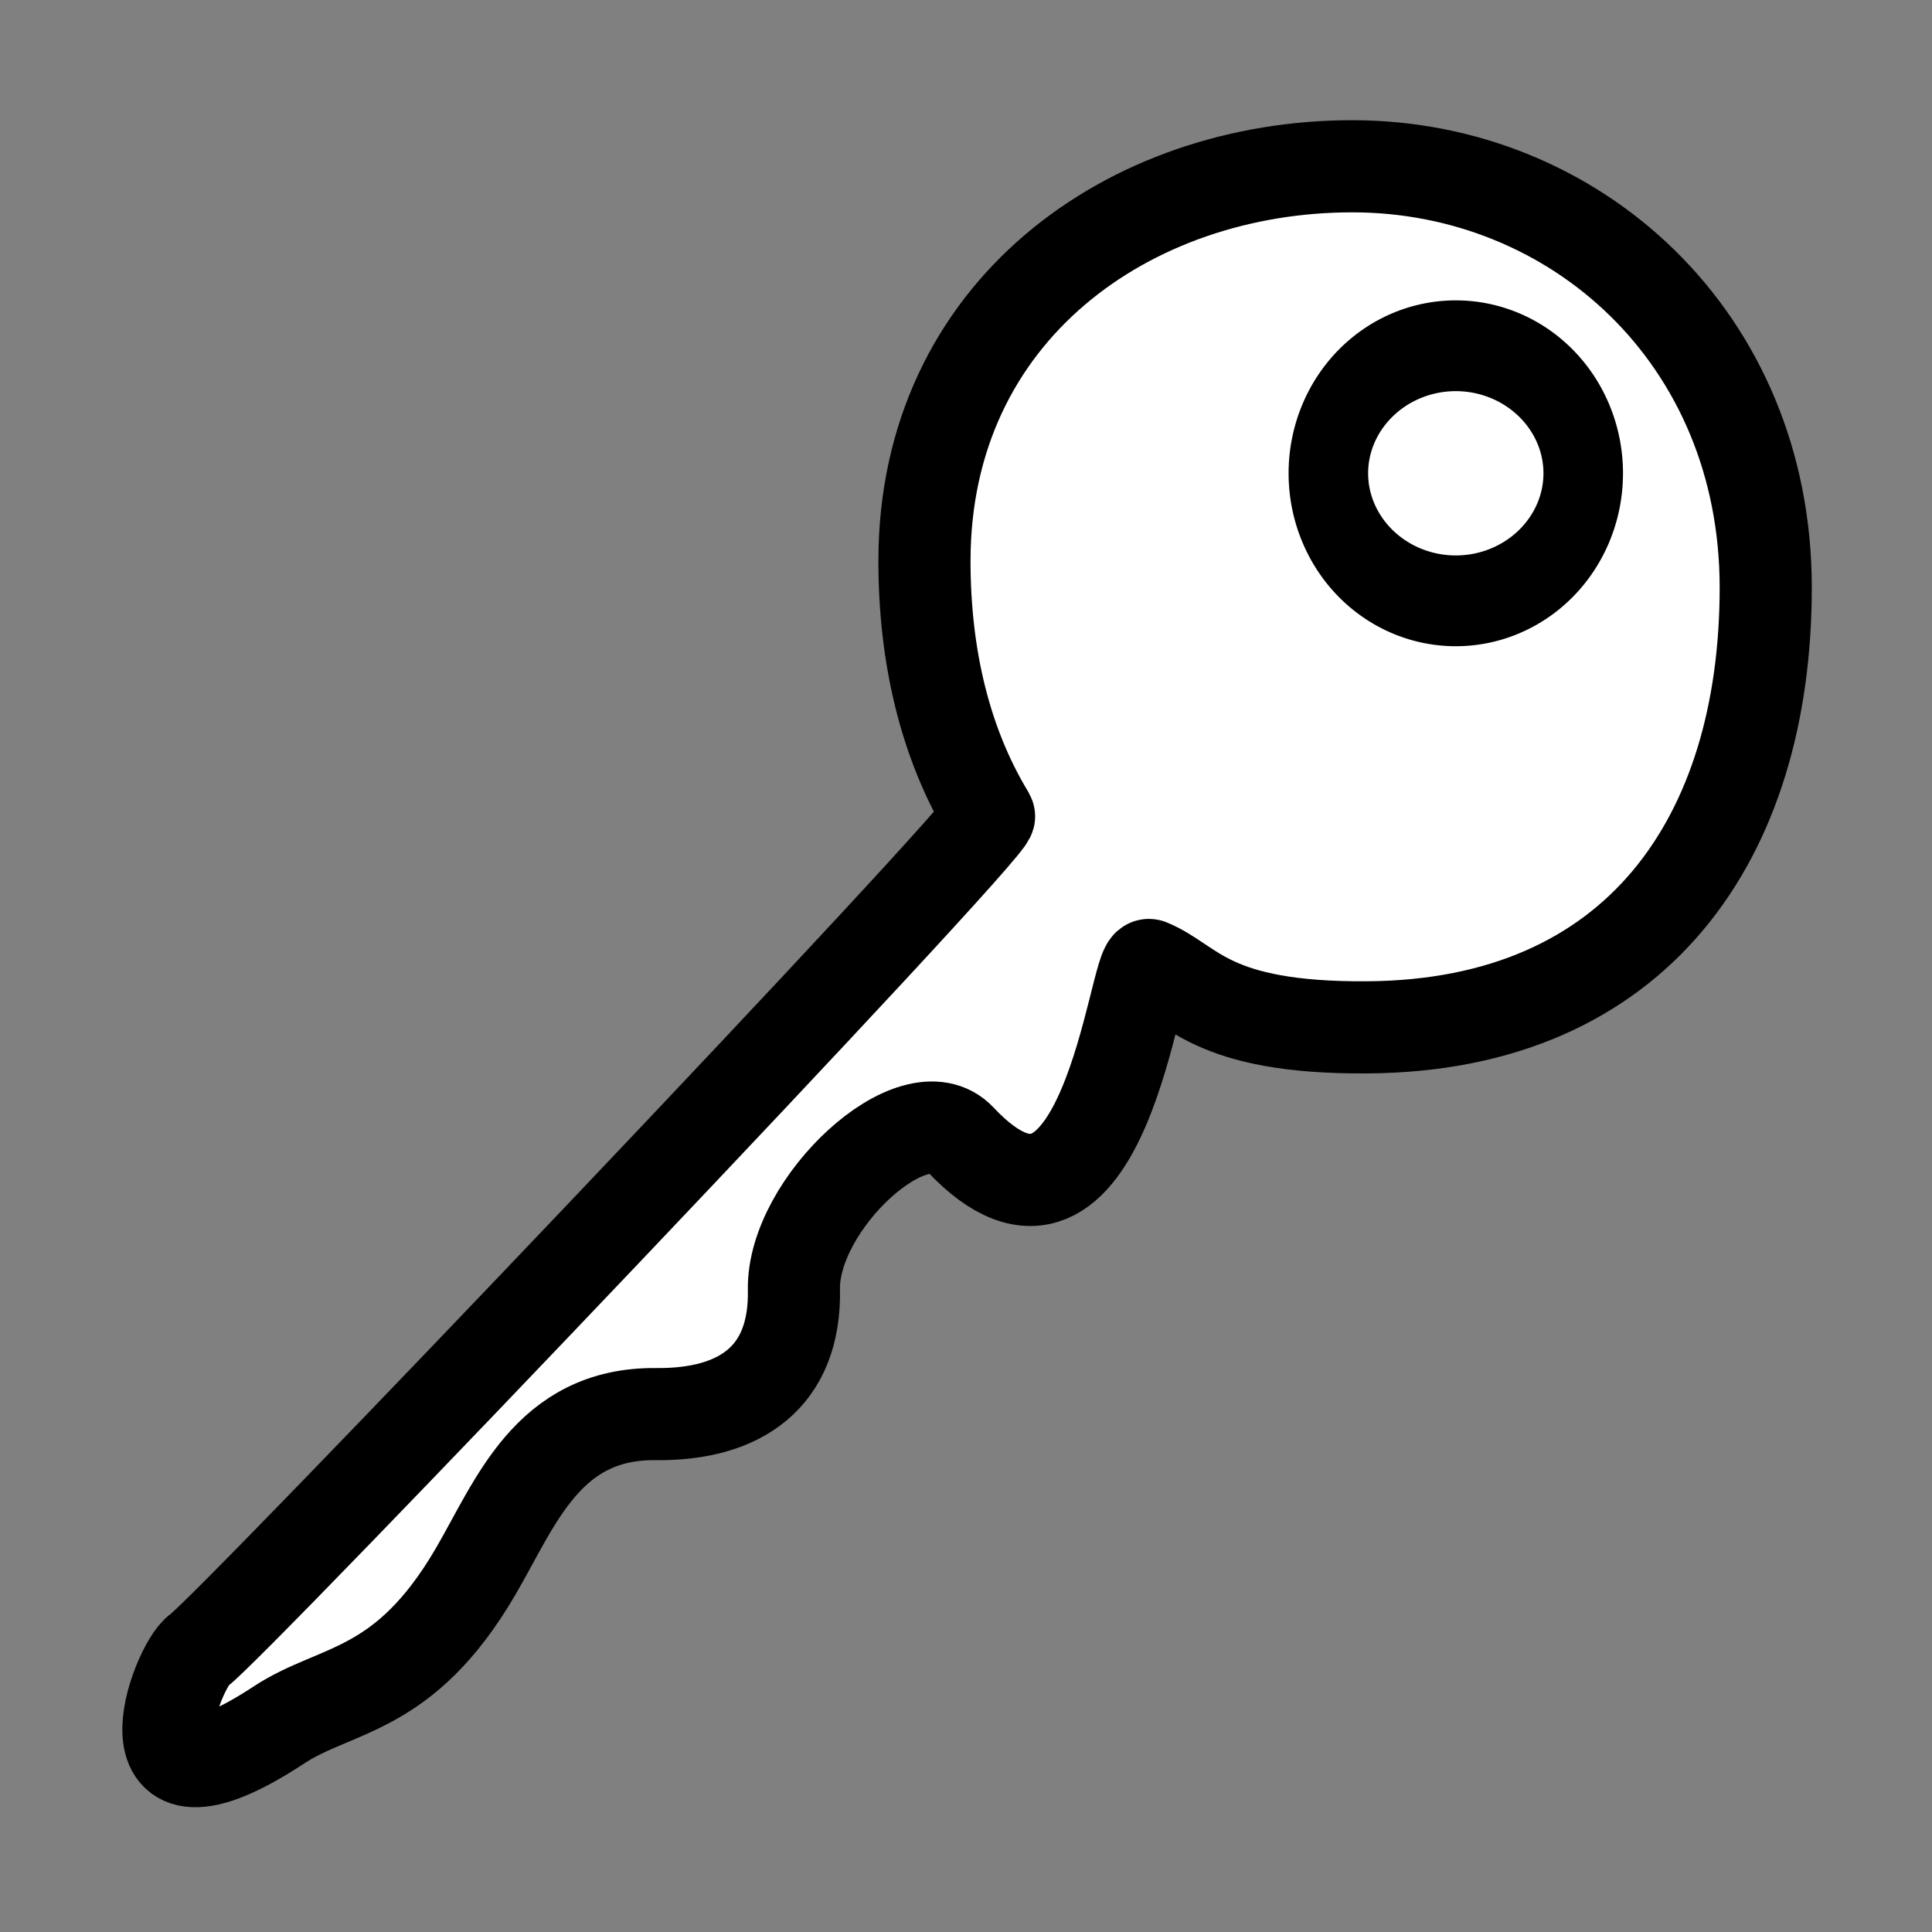 <?xml version="1.0" encoding="UTF-8" standalone="no"?>
<!-- Created with Inkscape (http://www.inkscape.org/) -->

<svg
   xmlns:dc="http://purl.org/dc/elements/1.1/"
   xmlns:cc="http://creativecommons.org/ns#"
   xmlns:rdf="http://www.w3.org/1999/02/22-rdf-syntax-ns#"
   xmlns:svg="http://www.w3.org/2000/svg"
   xmlns="http://www.w3.org/2000/svg"
   xmlns:sodipodi="http://sodipodi.sourceforge.net/DTD/sodipodi-0.dtd"
   xmlns:inkscape="http://www.inkscape.org/namespaces/inkscape"
   width="16px"
   height="16px"
   id="svg4813"
   version="1.1"
   inkscape:version="0.48.2 r9819"
   sodipodi:docname="New document 8">
  <rect width="100%" height="100%" fill="#808080" stroke="none"/>
  <defs
     id="defs4815" />
  <sodipodi:namedview
     id="base"
     pagecolor="#ffffff"
     bordercolor="#666666"
     borderopacity="1.0"
     inkscape:pageopacity="0.0"
     inkscape:pageshadow="2"
     inkscape:zoom="46.8125"
     inkscape:cx="8"
     inkscape:cy="9.7089453"
     inkscape:current-layer="layer1"
     showgrid="true"
     inkscape:grid-bbox="true"
     inkscape:document-units="px"
     inkscape:snap-global="false"
     inkscape:window-width="1455"
     inkscape:window-height="987"
     inkscape:window-x="448"
     inkscape:window-y="0"
     inkscape:window-maximized="0">
    <inkscape:grid
       type="xygrid"
       id="grid4821" />
  </sodipodi:namedview>
  <g
     id="layer1"
     inkscape:label="Layer 1"
     inkscape:groupmode="layer">
    <path
       style="fill:#ffffff;fill-rule:evenodd;stroke:#000000;stroke-width:0.763;stroke-linecap:butt;stroke-linejoin:miter;stroke-miterlimit:4;stroke-opacity:1;stroke-dasharray:none"
       d="m 14.623,4.866 c 0,2.071 -1.063,3.626 -3.297,3.642 C 10.011,8.518 9.874,8.137 9.518,7.992 9.395,7.942 9.151,10.712 7.952,9.435 7.574,9.032 6.562,9.968 6.575,10.679 c 0.014,0.728 -0.447,1.039 -1.142,1.032 -0.899,-0.01 -1.164,0.739 -1.495,1.305 -0.591,1.012 -1.149,0.955 -1.626,1.268 C 0.945,15.183 1.458,13.796 1.647,13.667 1.902,13.492 8.24,6.84 8.191,6.758 7.825,6.157 7.656,5.43 7.656,4.646 c 0,-2.071 1.698,-3.269 3.543,-3.269 1.844,0 3.424,1.418 3.424,3.489 z"
       id="path5331"
       inkscape:connector-curvature="0"
       sodipodi:nodetypes="sssssssssssss" />
    <path
       sodipodi:type="arc"
       style="fill:#ffffff;fill-rule:evenodd;stroke:#000000;stroke-width:0.7;stroke-linecap:butt;stroke-linejoin:miter;stroke-miterlimit:4;stroke-opacity:1;stroke-dasharray:none"
       id="path5334"
       sodipodi:cx="12.12283"
       sodipodi:cy="3.9946597"
       sodipodi:rx="1.1214954"
       sodipodi:ry="0.98264354"
       d="m 13.244,3.995 a 1.121,0.983 0 1 1 -2.243,0 1.121,0.983 0 1 1 2.243,0 z"
       transform="matrix(0.941,0,0,1.074,0.649,-0.371)" />
  </g>
</svg>
